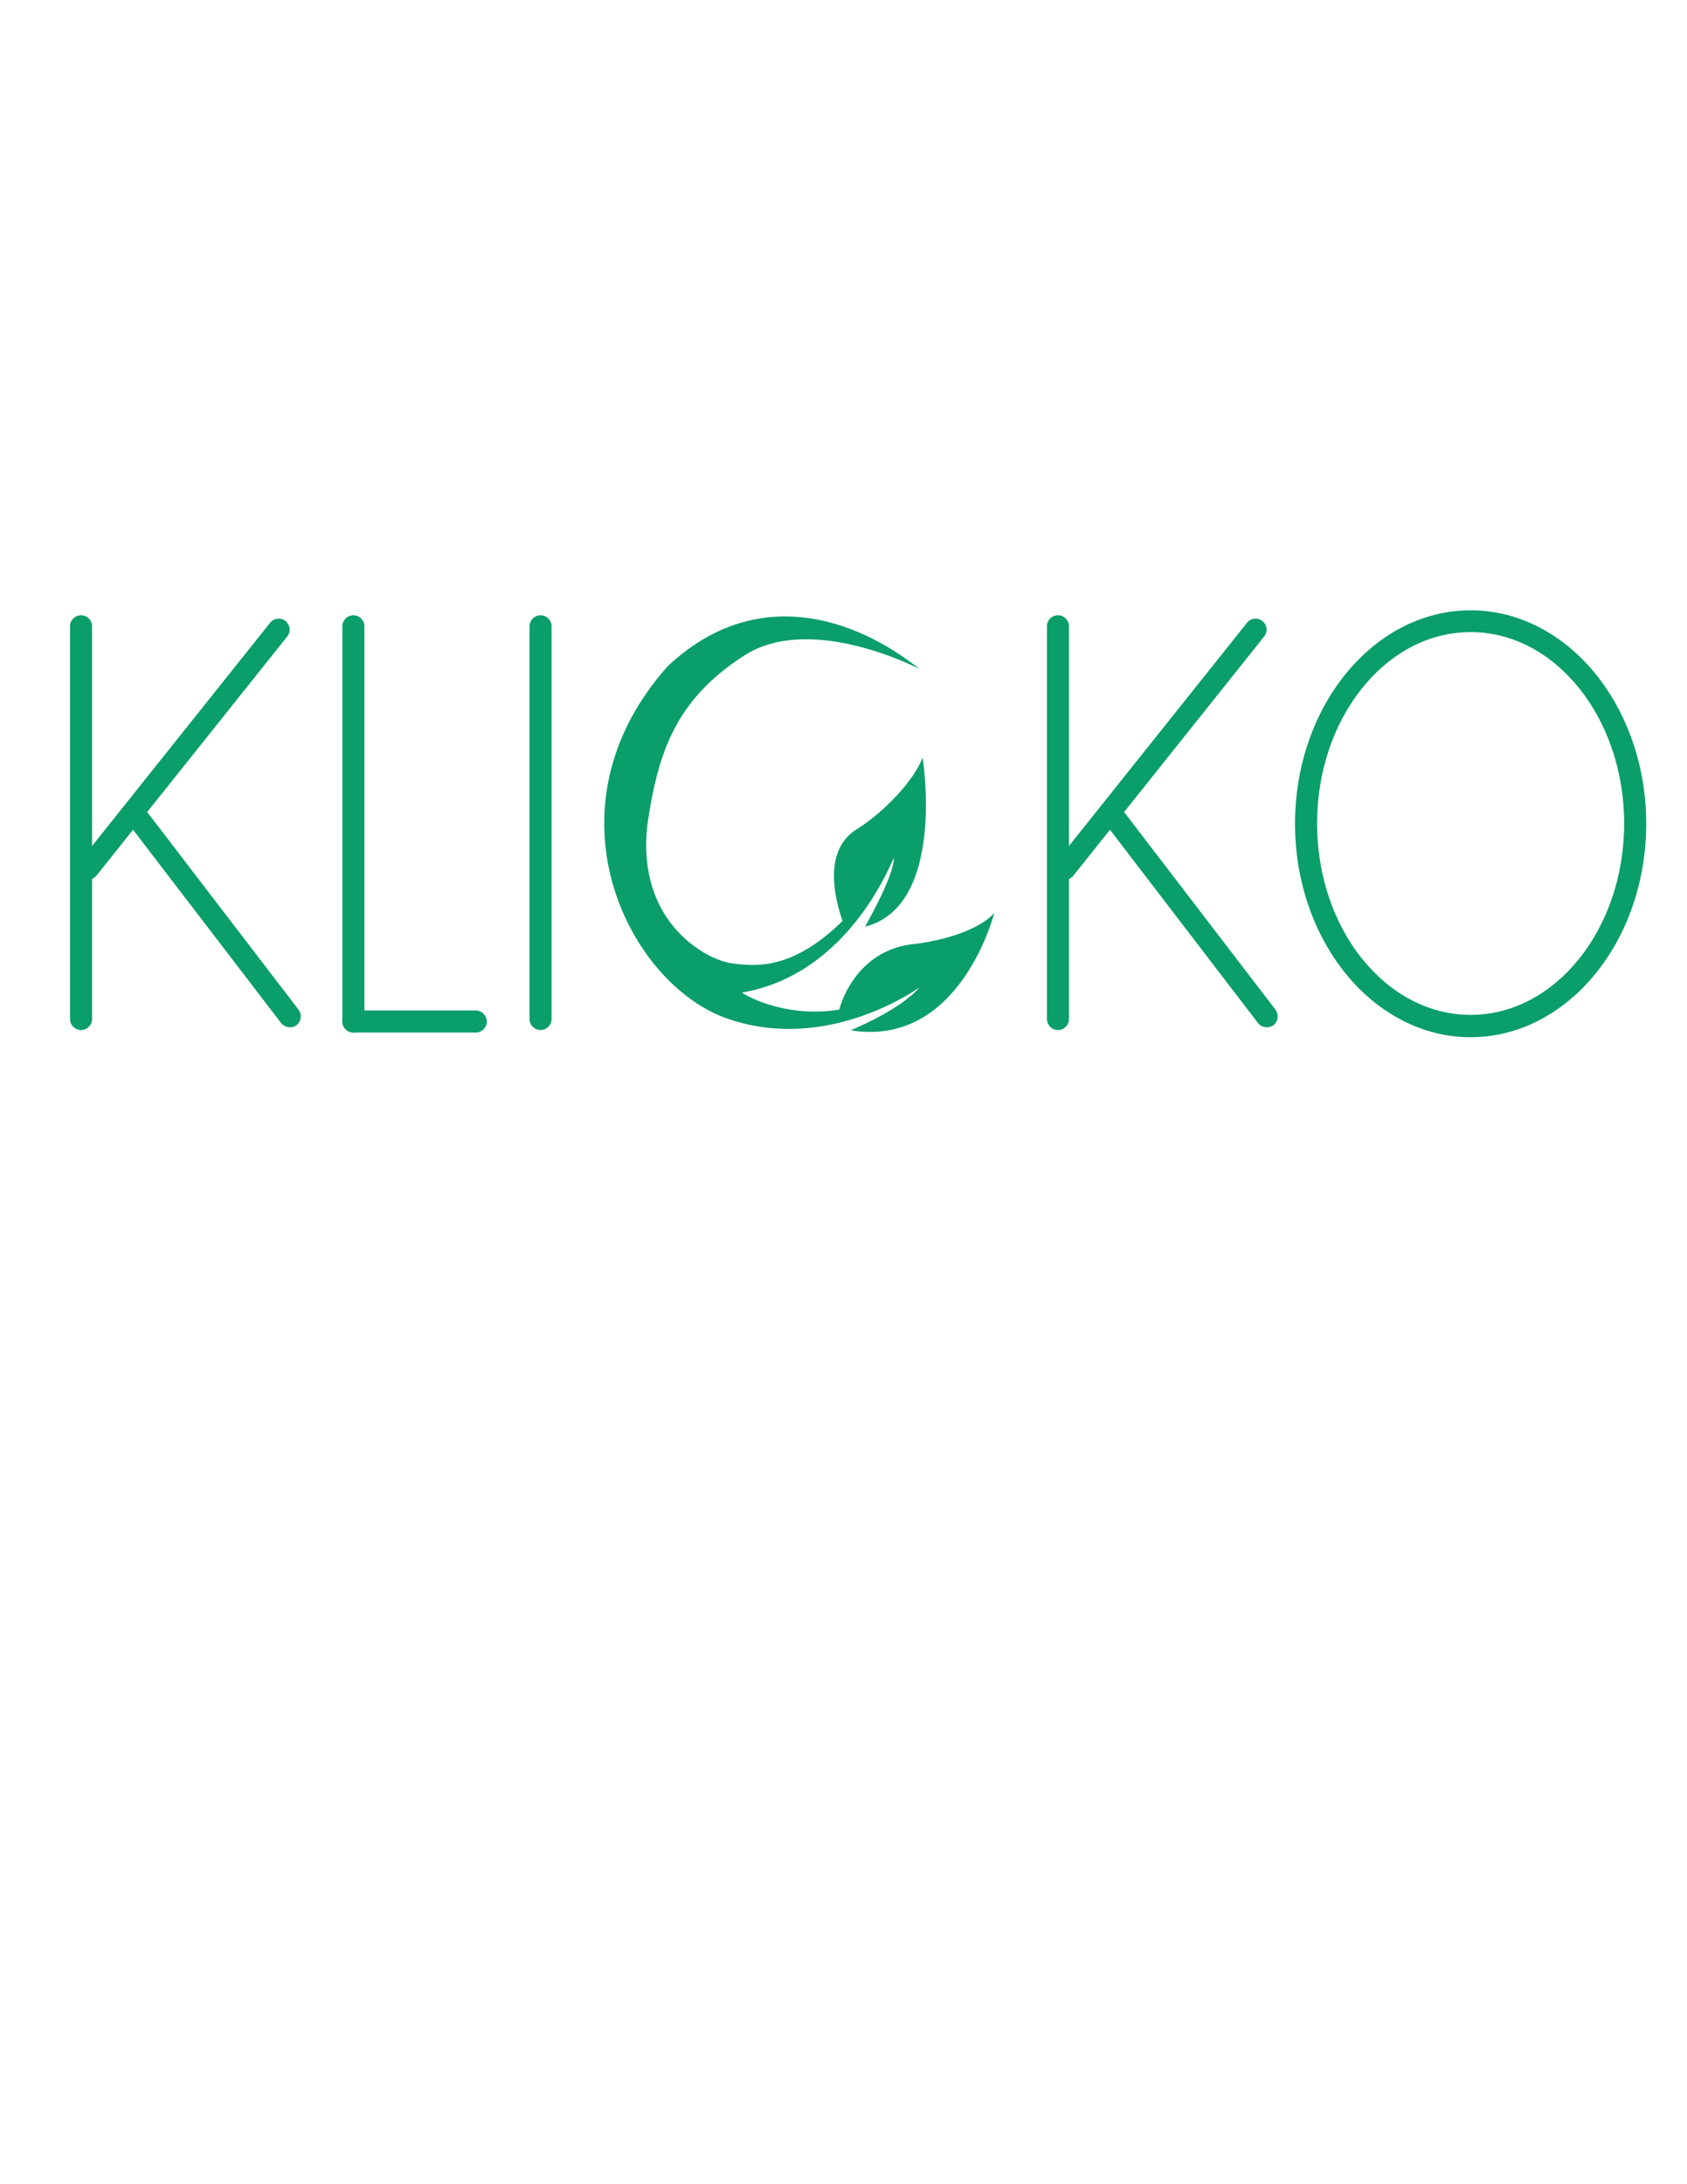 <?xml version="1.0" encoding="utf-8"?>
<!-- Generator: Adobe Illustrator 19.0.0, SVG Export Plug-In . SVG Version: 6.00 Build 0)  -->
<svg version="1.1" id="_x38__stroke" xmlns="http://www.w3.org/2000/svg" xmlns:xlink="http://www.w3.org/1999/xlink" x="0px"
	 y="0px" viewBox="0 0 612 792" style="enable-background:new 0 0 612 792;" xml:space="preserve">
<style type="text/css">
	.st0{fill:#0A9E6A;}
	.st1{fill-rule:evenodd;clip-rule:evenodd;fill:#0A9E6A;}
</style>
<g id="kliko">
	<g>
		<path class="st0" d="M25.4,369.5l0-142.4c0-2.2,1.8-4,4-4h0c2.2,0,4,1.8,4,4l0,142.4c0,2.2-1.8,4-4,4h0
			C27.2,373.5,25.4,371.7,25.4,369.5z"/>
		<path class="st0" d="M29.4,318.1L29.4,318.1c-1.7-1.4-2-3.9-0.6-5.6L98,225.8c1.4-1.7,3.9-2,5.6-0.6h0c1.7,1.4,2,3.9,0.6,5.6
			L35,317.5C33.6,319.2,31.1,319.5,29.4,318.1z"/>
		<path class="st0" d="M102,371l-54.4-71c-1.3-1.8-1-4.3,0.7-5.6h0c1.8-1.3,4.3-1,5.6,0.7l54.4,71c1.3,1.8,1,4.3-0.7,5.6l0,0
			C105.9,373,103.4,372.7,102,371z"/>
	</g>
	<g>
		<path class="st0" d="M379.8,369.5l0-142.4c0-2.2,1.8-4,4-4l0,0c2.2,0,4,1.8,4,4l0,142.4c0,2.2-1.8,4-4,4l0,0
			C381.6,373.5,379.8,371.7,379.8,369.5z"/>
		<path class="st0" d="M383.8,318.1L383.8,318.1c-1.7-1.4-2-3.9-0.6-5.6l69.2-86.7c1.4-1.7,3.9-2,5.6-0.6v0c1.7,1.4,2,3.9,0.6,5.6
			l-69.2,86.7C388.1,319.2,385.5,319.5,383.8,318.1z"/>
		<path class="st0" d="M456.4,371l-54.4-71c-1.3-1.8-1-4.3,0.7-5.6l0,0c1.8-1.3,4.3-1,5.6,0.7l54.4,71c1.3,1.8,1,4.3-0.7,5.6l0,0
			C460.3,373,457.8,372.7,456.4,371z"/>
	</g>
	<path class="st0" d="M128.2,374.4L128.2,374.4c-2.2,0-4-1.8-4-4V227.1c0-2.2,1.8-4,4-4l0,0c2.2,0,4,1.8,4,4v143.3
		C132.2,372.6,130.4,374.4,128.2,374.4z"/>
	<path class="st0" d="M196.1,373.5L196.1,373.5c-2.2,0-4-1.8-4-4V227.1c0-2.2,1.8-4,4-4l0,0c2.2,0,4,1.8,4,4v142.4
		C200.1,371.7,198.3,373.5,196.1,373.5z"/>
	<path class="st0" d="M172.6,374.4h-44.4c-2.2,0-4-1.8-4-4l0,0c0-2.2,1.8-4,4-4h44.4c2.2,0,4,1.8,4,4l0,0
		C176.6,372.6,174.8,374.4,172.6,374.4z"/>
	<path class="st0" d="M533.5,376.1c-35.1,0-63.7-34.7-63.7-77.4s28.6-77.4,63.7-77.4s63.7,34.7,63.7,77.4S568.6,376.1,533.5,376.1z
		 M533.5,229.2c-30.7,0-55.7,31.1-55.7,69.4s25,69.4,55.7,69.4s55.7-31.1,55.7-69.4S564.2,229.2,533.5,229.2z"/>
</g>
<path id="c" class="st1" d="M333.6,242.6c0,0-39.2-20.6-63.6-4.9s-31.2,34.3-35.1,61c-4.3,35.9,21.6,49.4,30.5,50.6
	c8.9,1.2,22.1,2.4,40.2-15.3c0.4,0.1-9.9-24,5.2-33.3c10.2-6.4,20.9-17.9,23.9-26c0,0,8.7,53.7-20.8,61.3
	c-0.4,0.3,10.2-17.5,10.4-24.9c-0.4-0.2-15.4,42-55.1,48.8c-0.2,0.2,14.8,9.5,35.3,6.2c-0.2,0.2,5.2-22.2,28.1-23.9
	C355,339,360.7,331,360.7,331s-12.3,49-52,42.6c-0.2-0.1,17.5-7,24.9-15.6c0,0-32.9,24.1-69.6,11.4c-36-12.4-68.1-75.8-21.8-127.8
	C273.9,211.8,309.9,223.7,333.6,242.6z"/>
</svg>
